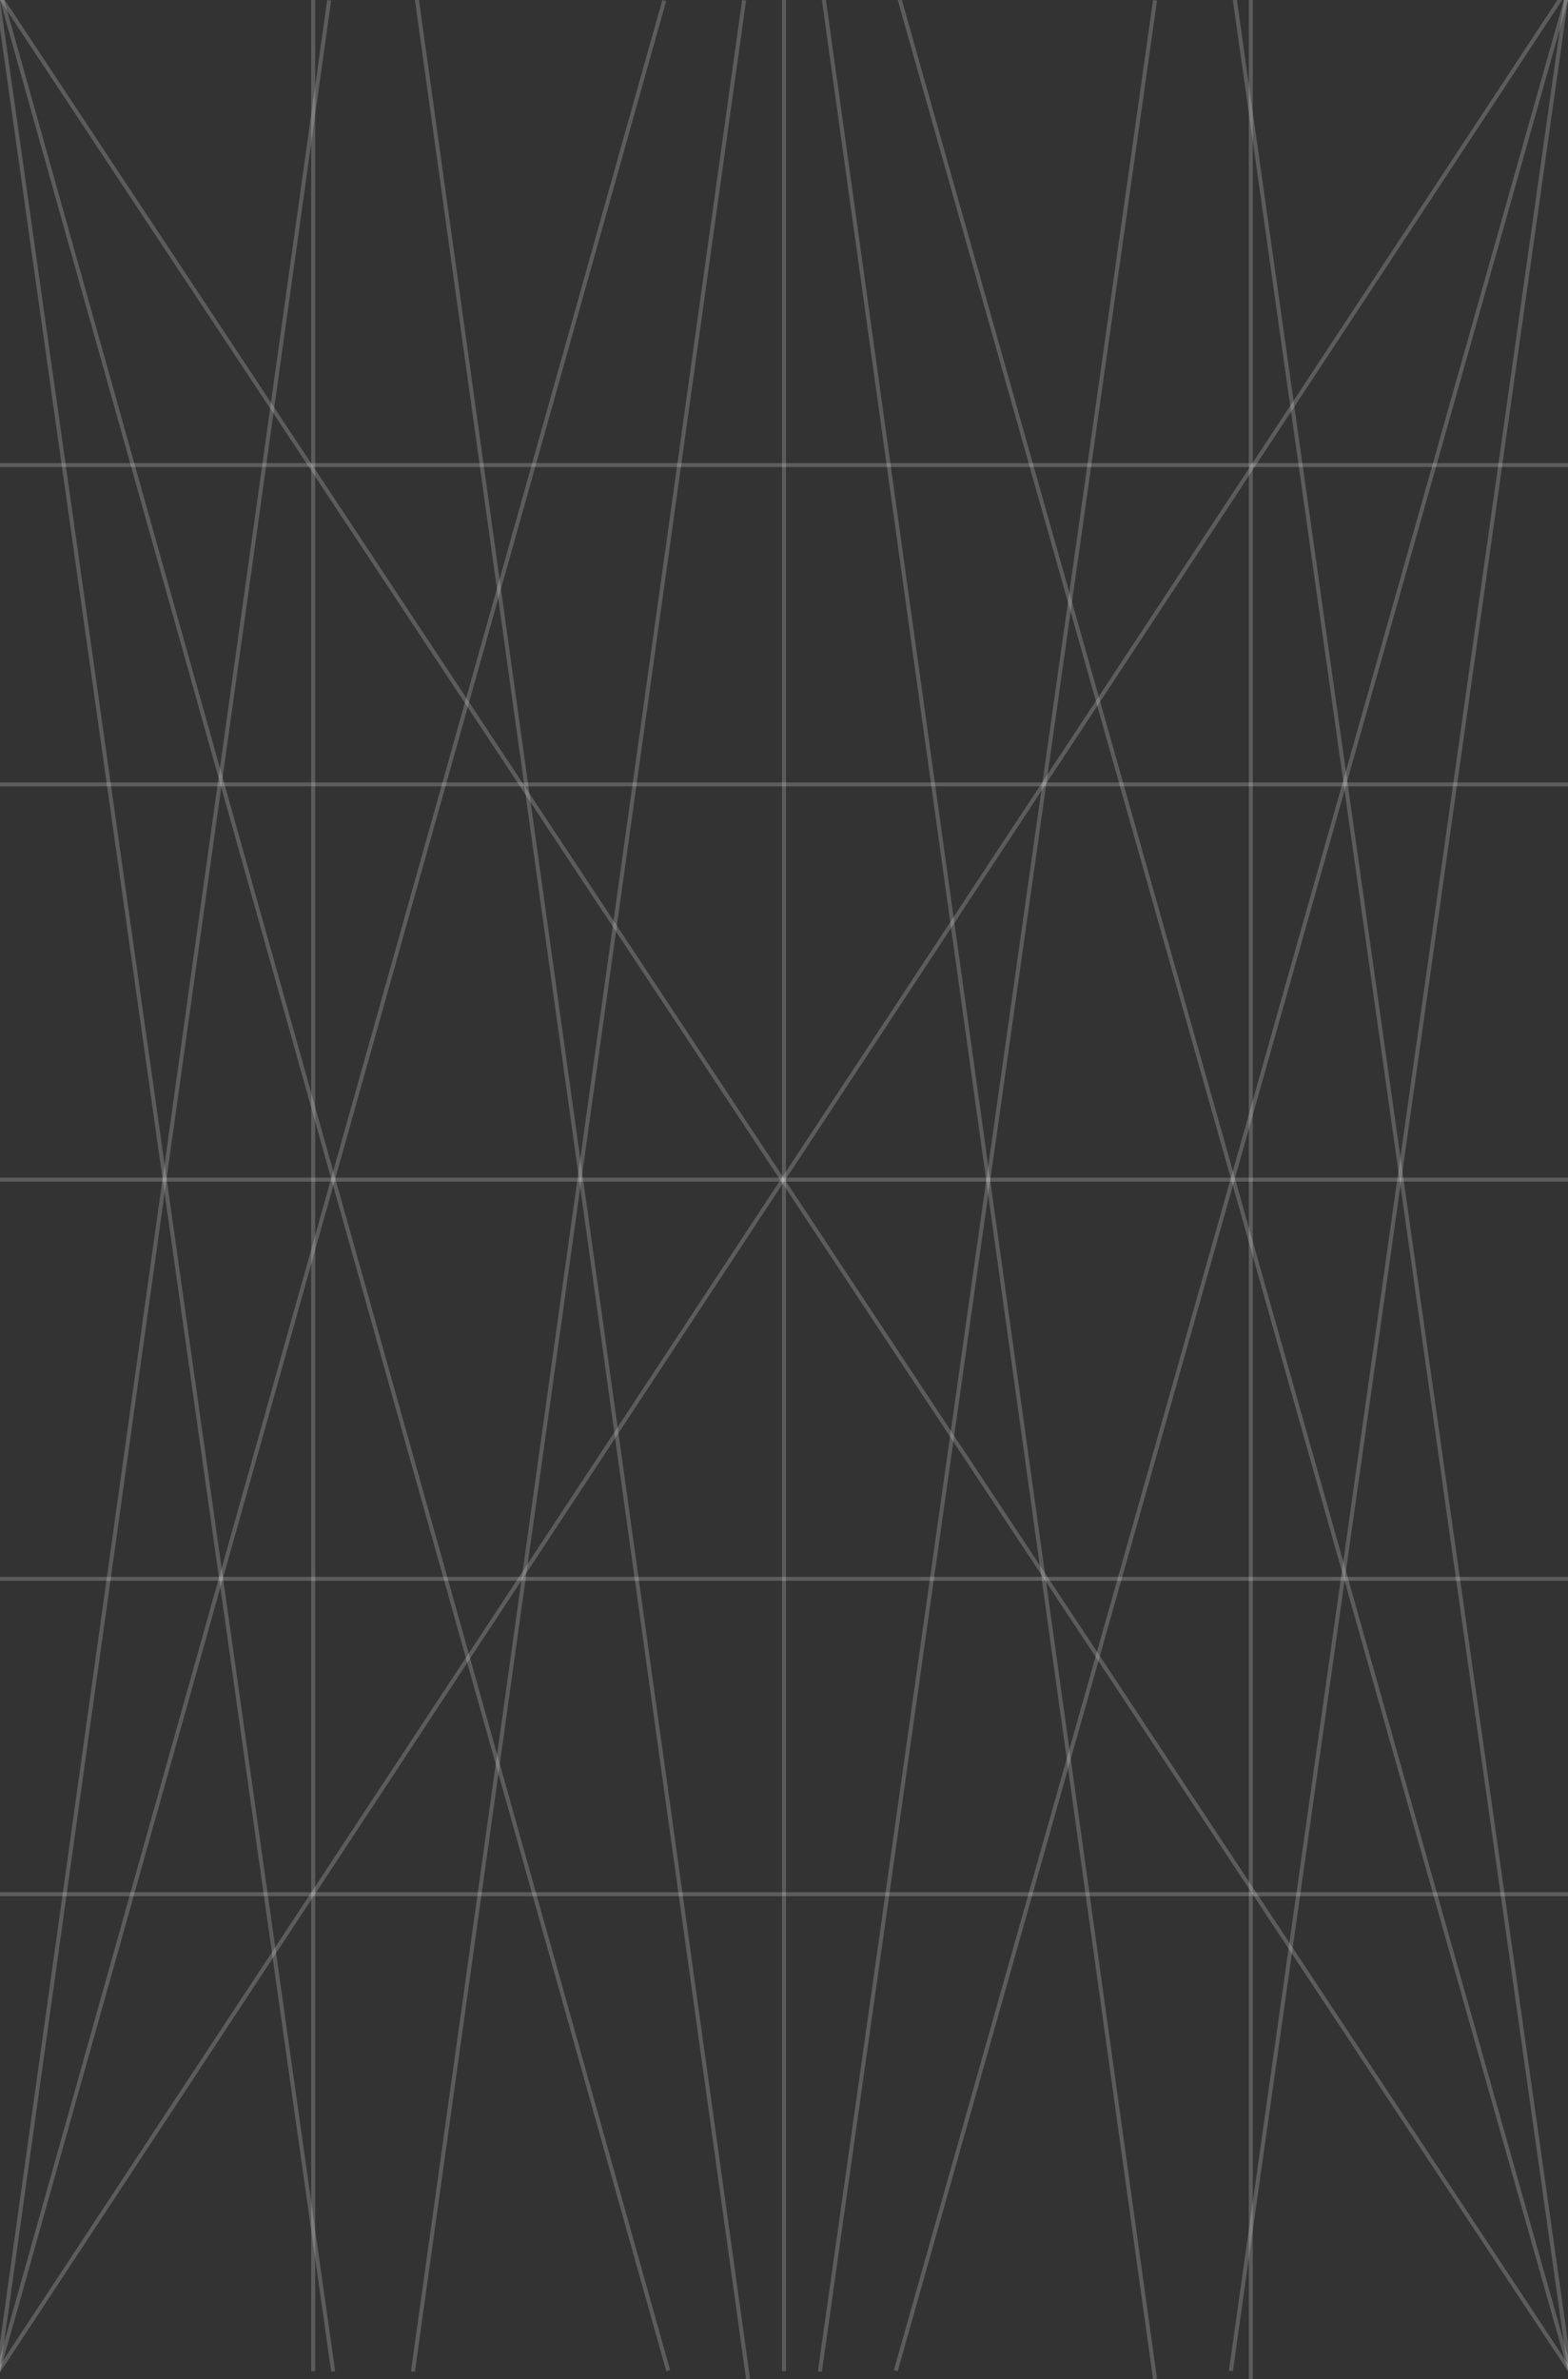 <svg width="393" height="596" viewBox="0 0 393 596" fill="none" xmlns="http://www.w3.org/2000/svg">
<rect x="0" y="0" width="393" height="596" fill="#333333" stroke="none"/>
<line x1="391.418" y1="-0.725" x2="-0.582" y2="594.275" stroke="white" stroke-opacity="0.2"/>
<line x1="0.417" y1="-0.276" x2="393.417" y2="593.724" stroke="white" stroke-opacity="0.2"/>
<line x1="0.481" y1="-0.135" x2="167.481" y2="593.865" stroke="white" stroke-opacity="0.2"/>
<line x1="83.505" y1="594.07" x2="-0.495" y2="0.07" stroke="white" stroke-opacity="0.2"/>
<line x1="224.519" y1="593.864" x2="392.519" y2="-0.136" stroke="white" stroke-opacity="0.2"/>
<line x1="308.505" y1="593.93" x2="392.505" y2="-0.07" stroke="white" stroke-opacity="0.2"/>
<line x1="166.481" y1="0.135" x2="-0.519" y2="594.135" stroke="white" stroke-opacity="0.2"/>
<line x1="104.495" y1="-0.069" x2="187.495" y2="595.931" stroke="white" stroke-opacity="0.2"/>
<line x1="82.495" y1="0.069" x2="-0.505" y2="594.069" stroke="white" stroke-opacity="0.2"/>
<line x1="225.481" y1="-0.136" x2="393.481" y2="593.864" stroke="white" stroke-opacity="0.2"/>
<line x1="309.495" y1="-0.07" x2="393.495" y2="593.93" stroke="white" stroke-opacity="0.2"/>
<line x1="289.495" y1="0.07" x2="205.495" y2="594.07" stroke="white" stroke-opacity="0.2"/>
<line x1="206.495" y1="-0.069" x2="289.495" y2="595.931" stroke="white" stroke-opacity="0.2"/>
<line x1="186.495" y1="0.069" x2="103.495" y2="594.069" stroke="white" stroke-opacity="0.2"/>
<line y1="116.5" x2="397" y2="116.5" stroke="white" stroke-opacity="0.2"/>
<line x1="78.5" y1="2.18557e-08" x2="78.5" y2="594.001" stroke="white" stroke-opacity="0.2"/>
<line x1="196.5" x2="196.5" y2="594" stroke="white" stroke-opacity="0.2"/>
<line x1="393" y1="196.5" y2="196.5" stroke="white" stroke-opacity="0.2"/>
<line x1="393" y1="295.5" y2="295.5" stroke="white" stroke-opacity="0.2"/>
<line x1="393" y1="395.5" x2="-4.37114e-08" y2="395.5" stroke="white" stroke-opacity="0.2"/>
<line x1="313.5" y1="2.18557e-08" x2="313.5" y2="596.001" stroke="white" stroke-opacity="0.2"/>
<line x1="393" y1="474.5" x2="-4.37114e-08" y2="474.5" stroke="white" stroke-opacity="0.2"/>
</svg>
